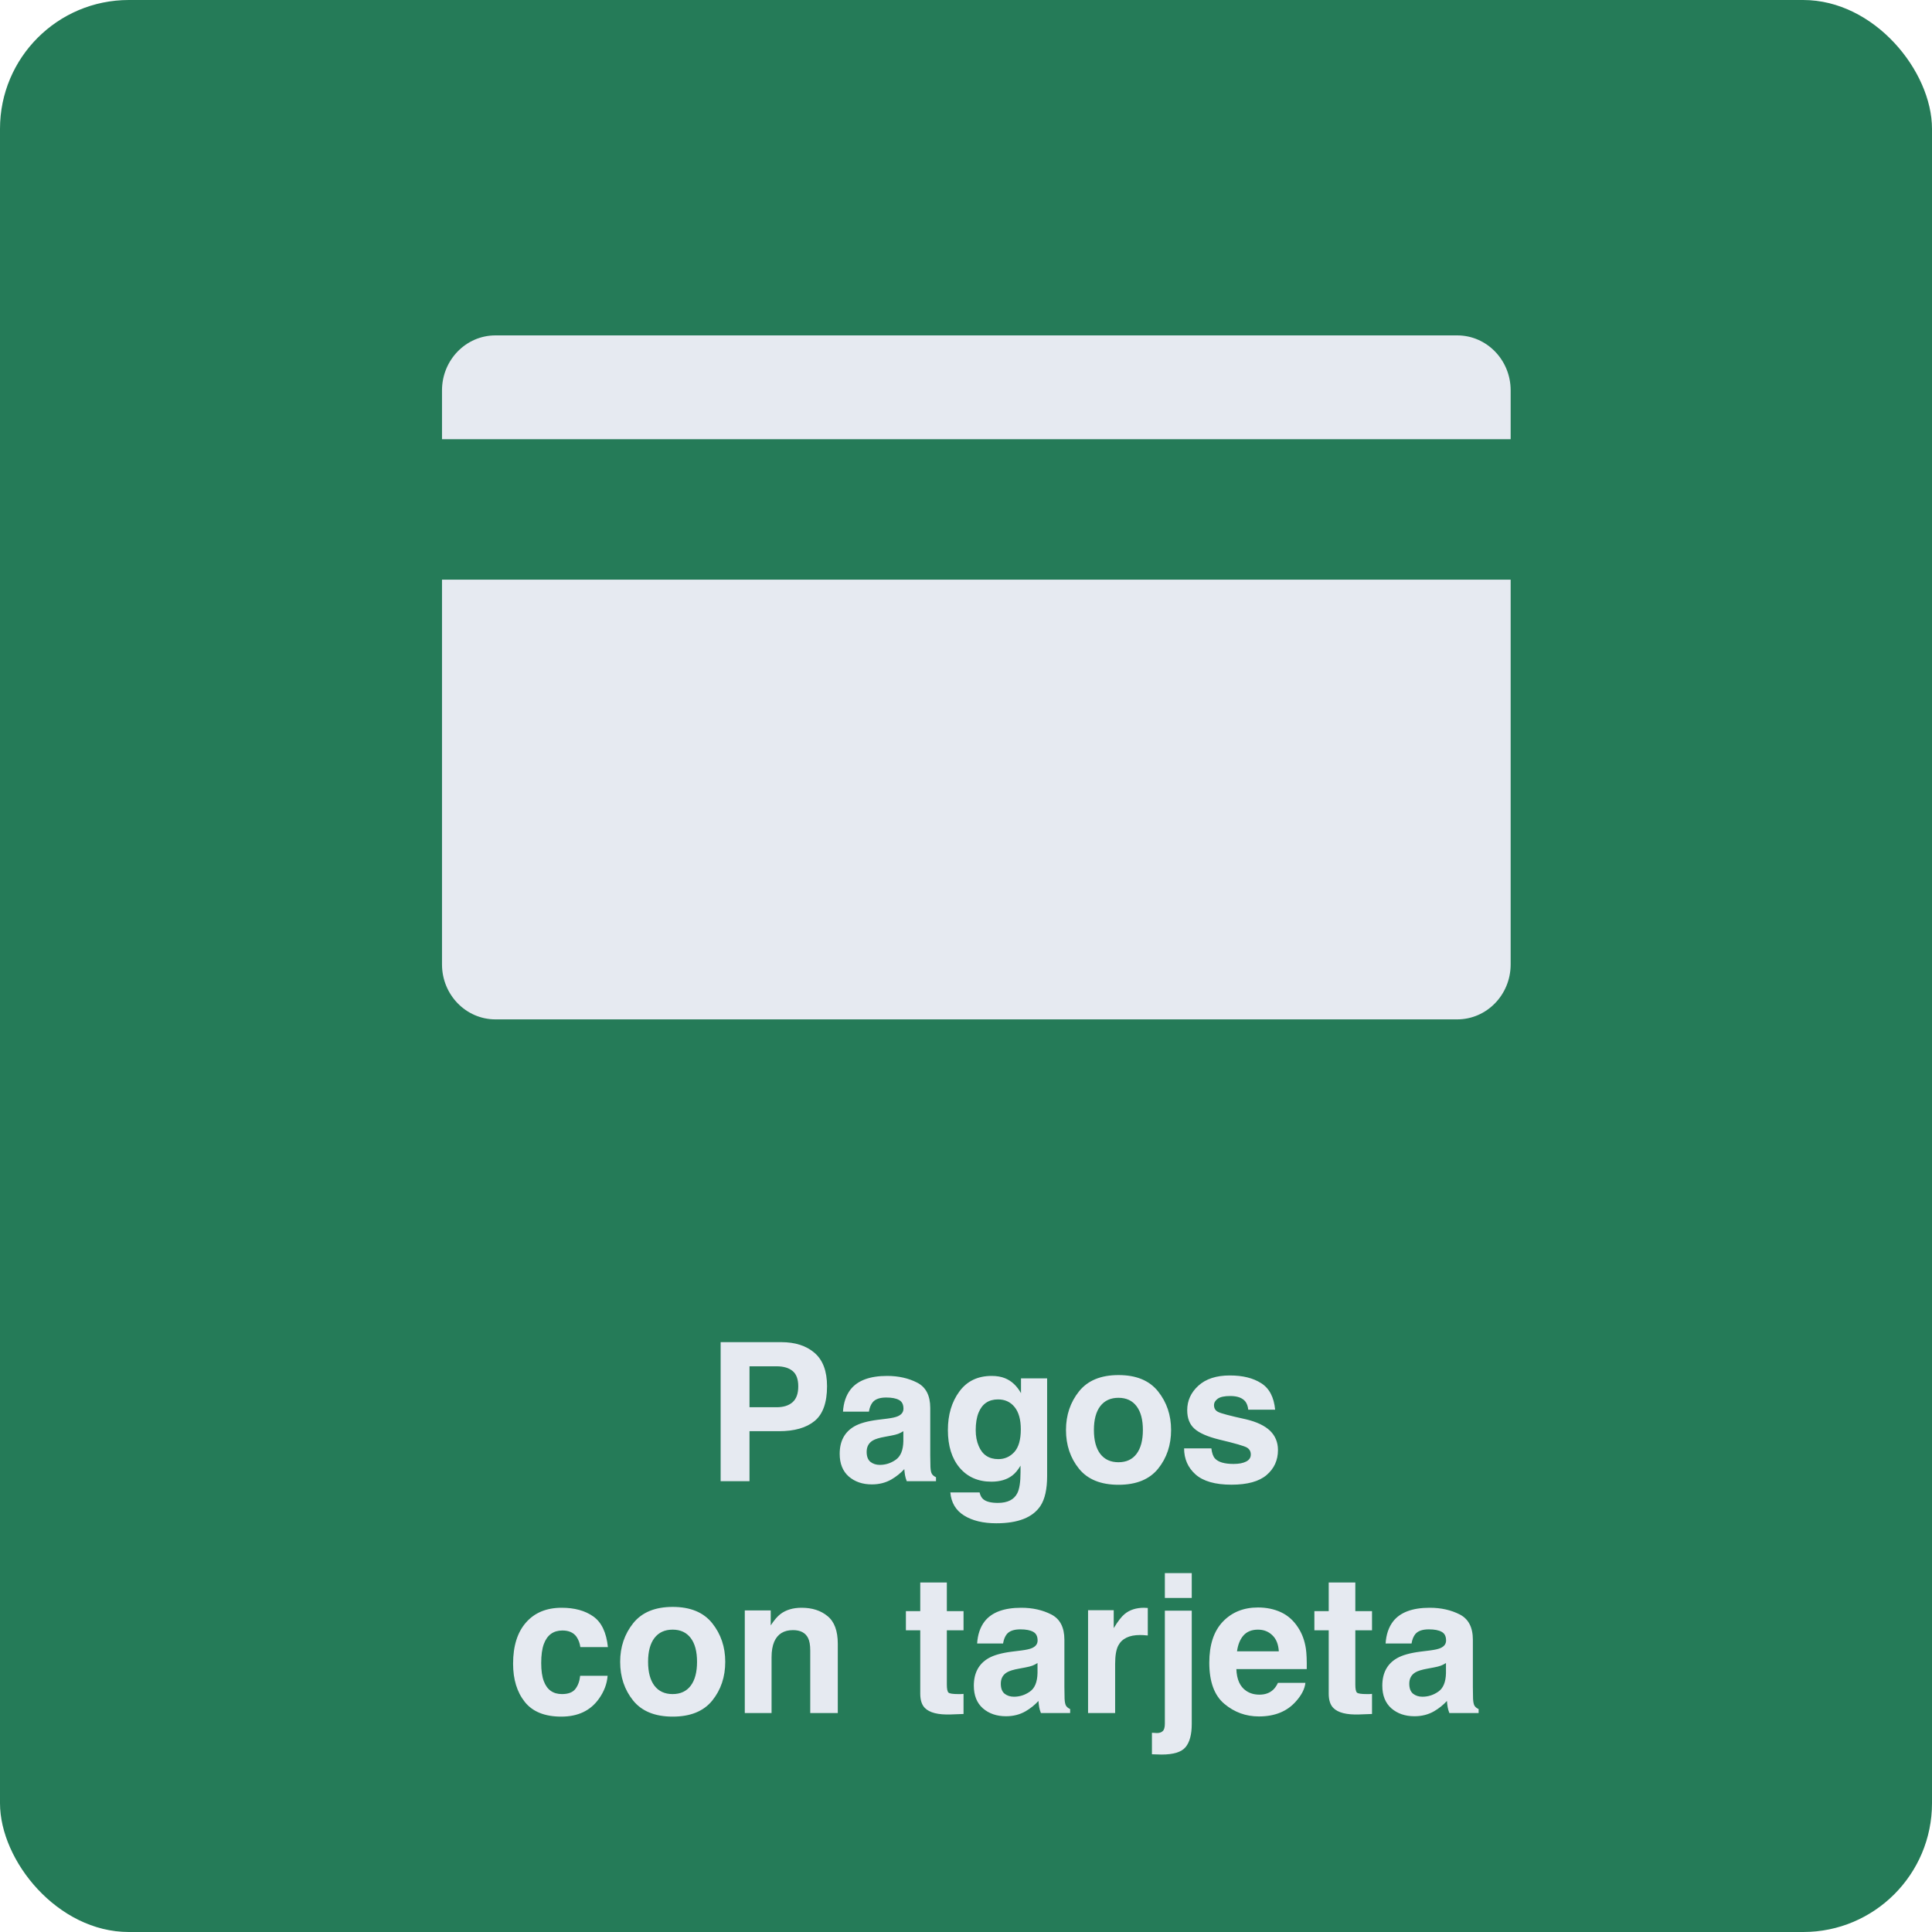<svg width="150" height="150" viewBox="0 0 150 150" fill="none" xmlns="http://www.w3.org/2000/svg">
<rect width="150" height="150" rx="10" fill="#257B58"/>
<path fill-rule="evenodd" clip-rule="evenodd" d="M38.466 26.04C36.175 26.04 34.317 27.951 34.317 30.307V34.1H117.287V30.307C117.287 27.951 115.429 26.04 113.138 26.04H38.466ZM117.287 45.005H34.317V74.877C34.317 77.234 36.175 79.144 38.466 79.144H113.138C115.429 79.144 117.287 77.234 117.287 74.877V45.005Z" fill="#E6EAF1"/>
<path d="M61.977 107.639C61.977 107.078 61.828 106.677 61.531 106.438C61.238 106.199 60.825 106.079 60.293 106.079H58.191V109.258H60.293C60.825 109.258 61.238 109.128 61.531 108.87C61.828 108.611 61.977 108.201 61.977 107.639ZM64.211 107.625C64.211 108.899 63.889 109.8 63.244 110.327C62.6 110.854 61.679 111.118 60.483 111.118H58.191V115H55.95V104.204H60.652C61.736 104.204 62.6 104.482 63.244 105.039C63.889 105.596 64.211 106.458 64.211 107.625ZM70.136 111.118C70.005 111.201 69.87 111.27 69.734 111.323C69.602 111.372 69.419 111.418 69.184 111.462L68.716 111.55C68.276 111.628 67.961 111.724 67.771 111.836C67.448 112.026 67.287 112.322 67.287 112.722C67.287 113.079 67.385 113.337 67.58 113.499C67.781 113.655 68.022 113.733 68.305 113.733C68.755 113.733 69.167 113.601 69.543 113.337C69.924 113.074 70.122 112.593 70.136 111.895V111.118ZM68.869 110.144C69.255 110.095 69.531 110.034 69.697 109.961C69.995 109.834 70.144 109.636 70.144 109.368C70.144 109.041 70.029 108.816 69.8 108.694C69.575 108.567 69.243 108.503 68.803 108.503C68.31 108.503 67.961 108.625 67.756 108.87C67.61 109.05 67.512 109.294 67.463 109.602H65.449C65.493 108.904 65.688 108.33 66.035 107.881C66.587 107.178 67.534 106.826 68.877 106.826C69.751 106.826 70.527 107 71.206 107.346C71.885 107.693 72.224 108.347 72.224 109.309V112.971C72.224 113.225 72.229 113.533 72.239 113.894C72.253 114.167 72.295 114.353 72.363 114.451C72.431 114.548 72.534 114.629 72.671 114.692V115H70.4C70.337 114.839 70.293 114.688 70.268 114.546C70.244 114.404 70.224 114.243 70.21 114.062C69.922 114.375 69.59 114.641 69.214 114.861C68.764 115.12 68.257 115.249 67.69 115.249C66.968 115.249 66.369 115.044 65.896 114.634C65.427 114.219 65.193 113.633 65.193 112.876C65.193 111.895 65.571 111.184 66.328 110.745C66.743 110.505 67.353 110.334 68.159 110.232L68.869 110.144ZM77.512 113.286C78 113.286 78.413 113.103 78.75 112.737C79.087 112.366 79.255 111.777 79.255 110.972C79.255 110.215 79.094 109.639 78.772 109.243C78.454 108.848 78.027 108.65 77.49 108.65C76.758 108.65 76.252 108.994 75.974 109.683C75.827 110.049 75.754 110.5 75.754 111.038C75.754 111.501 75.832 111.914 75.989 112.275C76.272 112.949 76.779 113.286 77.512 113.286ZM76.992 106.826C77.392 106.826 77.742 106.887 78.039 107.009C78.547 107.219 78.957 107.605 79.27 108.167V107.017H81.299V114.59C81.299 115.62 81.125 116.396 80.779 116.919C80.183 117.817 79.04 118.267 77.351 118.267C76.33 118.267 75.498 118.066 74.853 117.666C74.209 117.266 73.852 116.667 73.784 115.872H76.055C76.113 116.116 76.208 116.292 76.34 116.399C76.565 116.589 76.943 116.685 77.475 116.685C78.227 116.685 78.73 116.433 78.984 115.93C79.15 115.608 79.233 115.066 79.233 114.304V113.792C79.033 114.133 78.818 114.39 78.589 114.561C78.174 114.878 77.634 115.037 76.97 115.037C75.945 115.037 75.124 114.678 74.509 113.96C73.899 113.237 73.594 112.261 73.594 111.03C73.594 109.844 73.889 108.848 74.48 108.042C75.071 107.231 75.908 106.826 76.992 106.826ZM86.836 113.528C87.446 113.528 87.915 113.311 88.242 112.876C88.569 112.441 88.733 111.824 88.733 111.023C88.733 110.222 88.569 109.607 88.242 109.177C87.915 108.743 87.446 108.525 86.836 108.525C86.225 108.525 85.754 108.743 85.422 109.177C85.095 109.607 84.931 110.222 84.931 111.023C84.931 111.824 85.095 112.441 85.422 112.876C85.754 113.311 86.225 113.528 86.836 113.528ZM90.923 111.023C90.923 112.195 90.586 113.198 89.912 114.033C89.238 114.863 88.215 115.278 86.843 115.278C85.471 115.278 84.448 114.863 83.774 114.033C83.1 113.198 82.763 112.195 82.763 111.023C82.763 109.871 83.1 108.872 83.774 108.027C84.448 107.183 85.471 106.76 86.843 106.76C88.215 106.76 89.238 107.183 89.912 108.027C90.586 108.872 90.923 109.871 90.923 111.023ZM94.05 112.451C94.094 112.822 94.189 113.086 94.336 113.242C94.594 113.521 95.073 113.66 95.771 113.66C96.181 113.66 96.506 113.599 96.745 113.477C96.99 113.354 97.112 113.171 97.112 112.927C97.112 112.693 97.014 112.515 96.819 112.393C96.623 112.271 95.898 112.061 94.643 111.763C93.74 111.538 93.103 111.257 92.732 110.92C92.361 110.588 92.175 110.11 92.175 109.485C92.175 108.748 92.463 108.115 93.039 107.588C93.62 107.056 94.436 106.79 95.486 106.79C96.482 106.79 97.292 106.99 97.917 107.39C98.547 107.786 98.909 108.472 99.001 109.448H96.914C96.885 109.18 96.809 108.967 96.687 108.811C96.457 108.528 96.067 108.386 95.515 108.386C95.061 108.386 94.736 108.457 94.541 108.599C94.35 108.74 94.255 108.906 94.255 109.097C94.255 109.336 94.358 109.509 94.563 109.617C94.768 109.729 95.493 109.922 96.738 110.195C97.568 110.391 98.191 110.686 98.606 111.082C99.016 111.482 99.221 111.982 99.221 112.583C99.221 113.374 98.925 114.021 98.335 114.524C97.749 115.022 96.841 115.271 95.61 115.271C94.355 115.271 93.427 115.007 92.827 114.48C92.231 113.948 91.933 113.271 91.933 112.451H94.05ZM45.058 127.88C45.019 127.583 44.919 127.314 44.758 127.075C44.524 126.752 44.16 126.591 43.667 126.591C42.964 126.591 42.483 126.94 42.224 127.639C42.087 128.01 42.019 128.503 42.019 129.118C42.019 129.704 42.087 130.175 42.224 130.532C42.473 131.196 42.942 131.528 43.63 131.528C44.118 131.528 44.465 131.396 44.67 131.132C44.875 130.869 45 130.527 45.044 130.107H47.175C47.126 130.742 46.897 131.342 46.487 131.909C45.832 132.822 44.863 133.278 43.579 133.278C42.295 133.278 41.35 132.897 40.744 132.136C40.139 131.374 39.836 130.385 39.836 129.169C39.836 127.797 40.171 126.73 40.84 125.969C41.509 125.207 42.431 124.826 43.608 124.826C44.609 124.826 45.427 125.051 46.062 125.5C46.701 125.949 47.08 126.743 47.197 127.88H45.058ZM52.221 131.528C52.832 131.528 53.3 131.311 53.628 130.876C53.955 130.441 54.118 129.824 54.118 129.023C54.118 128.222 53.955 127.607 53.628 127.177C53.3 126.743 52.832 126.525 52.221 126.525C51.611 126.525 51.14 126.743 50.808 127.177C50.481 127.607 50.317 128.222 50.317 129.023C50.317 129.824 50.481 130.441 50.808 130.876C51.14 131.311 51.611 131.528 52.221 131.528ZM56.308 129.023C56.308 130.195 55.971 131.198 55.298 132.033C54.624 132.863 53.601 133.278 52.229 133.278C50.857 133.278 49.834 132.863 49.16 132.033C48.486 131.198 48.149 130.195 48.149 129.023C48.149 127.871 48.486 126.872 49.16 126.027C49.834 125.183 50.857 124.76 52.229 124.76C53.601 124.76 54.624 125.183 55.298 126.027C55.971 126.872 56.308 127.871 56.308 129.023ZM62.234 124.826C63.059 124.826 63.733 125.043 64.255 125.478C64.782 125.908 65.046 126.623 65.046 127.624V133H62.907V128.144C62.907 127.724 62.851 127.402 62.739 127.177C62.534 126.767 62.143 126.562 61.567 126.562C60.859 126.562 60.373 126.862 60.11 127.463C59.973 127.78 59.904 128.186 59.904 128.679V133H57.825V125.031H59.839V126.196C60.107 125.786 60.361 125.49 60.6 125.31C61.03 124.987 61.575 124.826 62.234 124.826ZM70.334 126.577V125.09H71.448V122.863H73.513V125.09H74.809V126.577H73.513V130.795C73.513 131.123 73.555 131.328 73.638 131.411C73.721 131.489 73.974 131.528 74.399 131.528C74.463 131.528 74.529 131.528 74.597 131.528C74.67 131.523 74.741 131.518 74.809 131.513V133.073L73.821 133.11C72.834 133.144 72.16 132.973 71.799 132.597C71.565 132.358 71.448 131.989 71.448 131.491V126.577H70.334ZM80.552 129.118C80.42 129.201 80.285 129.27 80.149 129.323C80.017 129.372 79.834 129.418 79.599 129.462L79.131 129.55C78.691 129.628 78.376 129.724 78.186 129.836C77.864 130.026 77.702 130.322 77.702 130.722C77.702 131.079 77.8 131.337 77.995 131.499C78.196 131.655 78.437 131.733 78.721 131.733C79.17 131.733 79.582 131.601 79.958 131.337C80.339 131.074 80.537 130.593 80.552 129.895V129.118ZM79.284 128.144C79.67 128.095 79.946 128.034 80.112 127.961C80.41 127.834 80.559 127.636 80.559 127.368C80.559 127.041 80.444 126.816 80.215 126.694C79.99 126.567 79.658 126.503 79.219 126.503C78.725 126.503 78.376 126.625 78.171 126.87C78.025 127.05 77.927 127.294 77.878 127.602H75.864C75.908 126.904 76.103 126.33 76.45 125.881C77.002 125.178 77.949 124.826 79.292 124.826C80.166 124.826 80.942 125 81.621 125.346C82.3 125.693 82.639 126.347 82.639 127.309V130.971C82.639 131.225 82.644 131.533 82.654 131.894C82.668 132.167 82.71 132.353 82.778 132.451C82.846 132.548 82.949 132.629 83.086 132.692V133H80.815C80.752 132.839 80.708 132.688 80.683 132.546C80.659 132.404 80.639 132.243 80.625 132.062C80.337 132.375 80.005 132.641 79.629 132.861C79.18 133.12 78.672 133.249 78.105 133.249C77.383 133.249 76.784 133.044 76.311 132.634C75.842 132.219 75.608 131.633 75.608 130.876C75.608 129.895 75.986 129.184 76.743 128.745C77.158 128.505 77.768 128.334 78.574 128.232L79.284 128.144ZM88.835 124.826C88.874 124.826 88.906 124.829 88.93 124.833C88.96 124.833 89.021 124.836 89.114 124.841V126.979C88.982 126.965 88.865 126.955 88.762 126.95C88.659 126.945 88.576 126.943 88.513 126.943C87.673 126.943 87.109 127.216 86.821 127.763C86.66 128.071 86.579 128.544 86.579 129.184V133H84.477V125.017H86.469V126.408C86.792 125.876 87.073 125.512 87.312 125.317C87.702 124.99 88.21 124.826 88.835 124.826ZM92.527 124.064H90.439V122.138H92.527V124.064ZM89.436 134.531C89.553 134.541 89.636 134.545 89.685 134.545C89.734 134.55 89.778 134.553 89.817 134.553C90.022 134.553 90.175 134.501 90.278 134.399C90.385 134.301 90.439 134.108 90.439 133.82V125.053H92.527V133.857C92.527 134.663 92.368 135.258 92.05 135.644C91.733 136.03 91.111 136.223 90.183 136.223C90.119 136.223 90.024 136.22 89.897 136.215C89.775 136.21 89.621 136.206 89.436 136.201V134.531ZM97.668 126.525C97.185 126.525 96.809 126.677 96.54 126.979C96.277 127.282 96.111 127.692 96.042 128.21H99.287C99.253 127.658 99.084 127.241 98.781 126.958C98.484 126.669 98.113 126.525 97.668 126.525ZM97.668 124.804C98.332 124.804 98.93 124.929 99.463 125.178C99.995 125.427 100.434 125.82 100.781 126.357C101.094 126.831 101.296 127.38 101.389 128.005C101.443 128.371 101.465 128.898 101.455 129.587H95.991C96.02 130.388 96.272 130.949 96.745 131.271C97.034 131.472 97.38 131.572 97.785 131.572C98.215 131.572 98.564 131.45 98.833 131.206C98.979 131.074 99.109 130.891 99.221 130.656H101.352C101.299 131.13 101.052 131.611 100.613 132.099C99.929 132.875 98.972 133.264 97.742 133.264C96.726 133.264 95.83 132.937 95.053 132.282C94.277 131.628 93.889 130.563 93.889 129.089C93.889 127.707 94.238 126.647 94.936 125.91C95.639 125.173 96.55 124.804 97.668 124.804ZM102.048 126.577V125.09H103.161V122.863H105.227V125.09H106.523V126.577H105.227V130.795C105.227 131.123 105.268 131.328 105.351 131.411C105.434 131.489 105.688 131.528 106.113 131.528C106.177 131.528 106.242 131.528 106.311 131.528C106.384 131.523 106.455 131.518 106.523 131.513V133.073L105.534 133.11C104.548 133.144 103.874 132.973 103.513 132.597C103.279 132.358 103.161 131.989 103.161 131.491V126.577H102.048ZM112.265 129.118C112.134 129.201 111.999 129.27 111.863 129.323C111.731 129.372 111.548 129.418 111.313 129.462L110.844 129.55C110.405 129.628 110.09 129.724 109.9 129.836C109.577 130.026 109.416 130.322 109.416 130.722C109.416 131.079 109.514 131.337 109.709 131.499C109.909 131.655 110.151 131.733 110.434 131.733C110.884 131.733 111.296 131.601 111.672 131.337C112.053 131.074 112.251 130.593 112.265 129.895V129.118ZM110.998 128.144C111.384 128.095 111.66 128.034 111.826 127.961C112.124 127.834 112.273 127.636 112.273 127.368C112.273 127.041 112.158 126.816 111.928 126.694C111.704 126.567 111.372 126.503 110.932 126.503C110.439 126.503 110.09 126.625 109.885 126.87C109.739 127.05 109.641 127.294 109.592 127.602H107.578C107.622 126.904 107.817 126.33 108.164 125.881C108.716 125.178 109.663 124.826 111.006 124.826C111.88 124.826 112.656 125 113.335 125.346C114.013 125.693 114.353 126.347 114.353 127.309V130.971C114.353 131.225 114.358 131.533 114.367 131.894C114.382 132.167 114.424 132.353 114.492 132.451C114.56 132.548 114.663 132.629 114.8 132.692V133H112.529C112.466 132.839 112.422 132.688 112.397 132.546C112.373 132.404 112.353 132.243 112.339 132.062C112.051 132.375 111.719 132.641 111.343 132.861C110.893 133.12 110.386 133.249 109.819 133.249C109.096 133.249 108.498 133.044 108.025 132.634C107.556 132.219 107.322 131.633 107.322 130.876C107.322 129.895 107.7 129.184 108.457 128.745C108.872 128.505 109.482 128.334 110.288 128.232L110.998 128.144Z" fill="#E6EAF1"/>
</svg>
